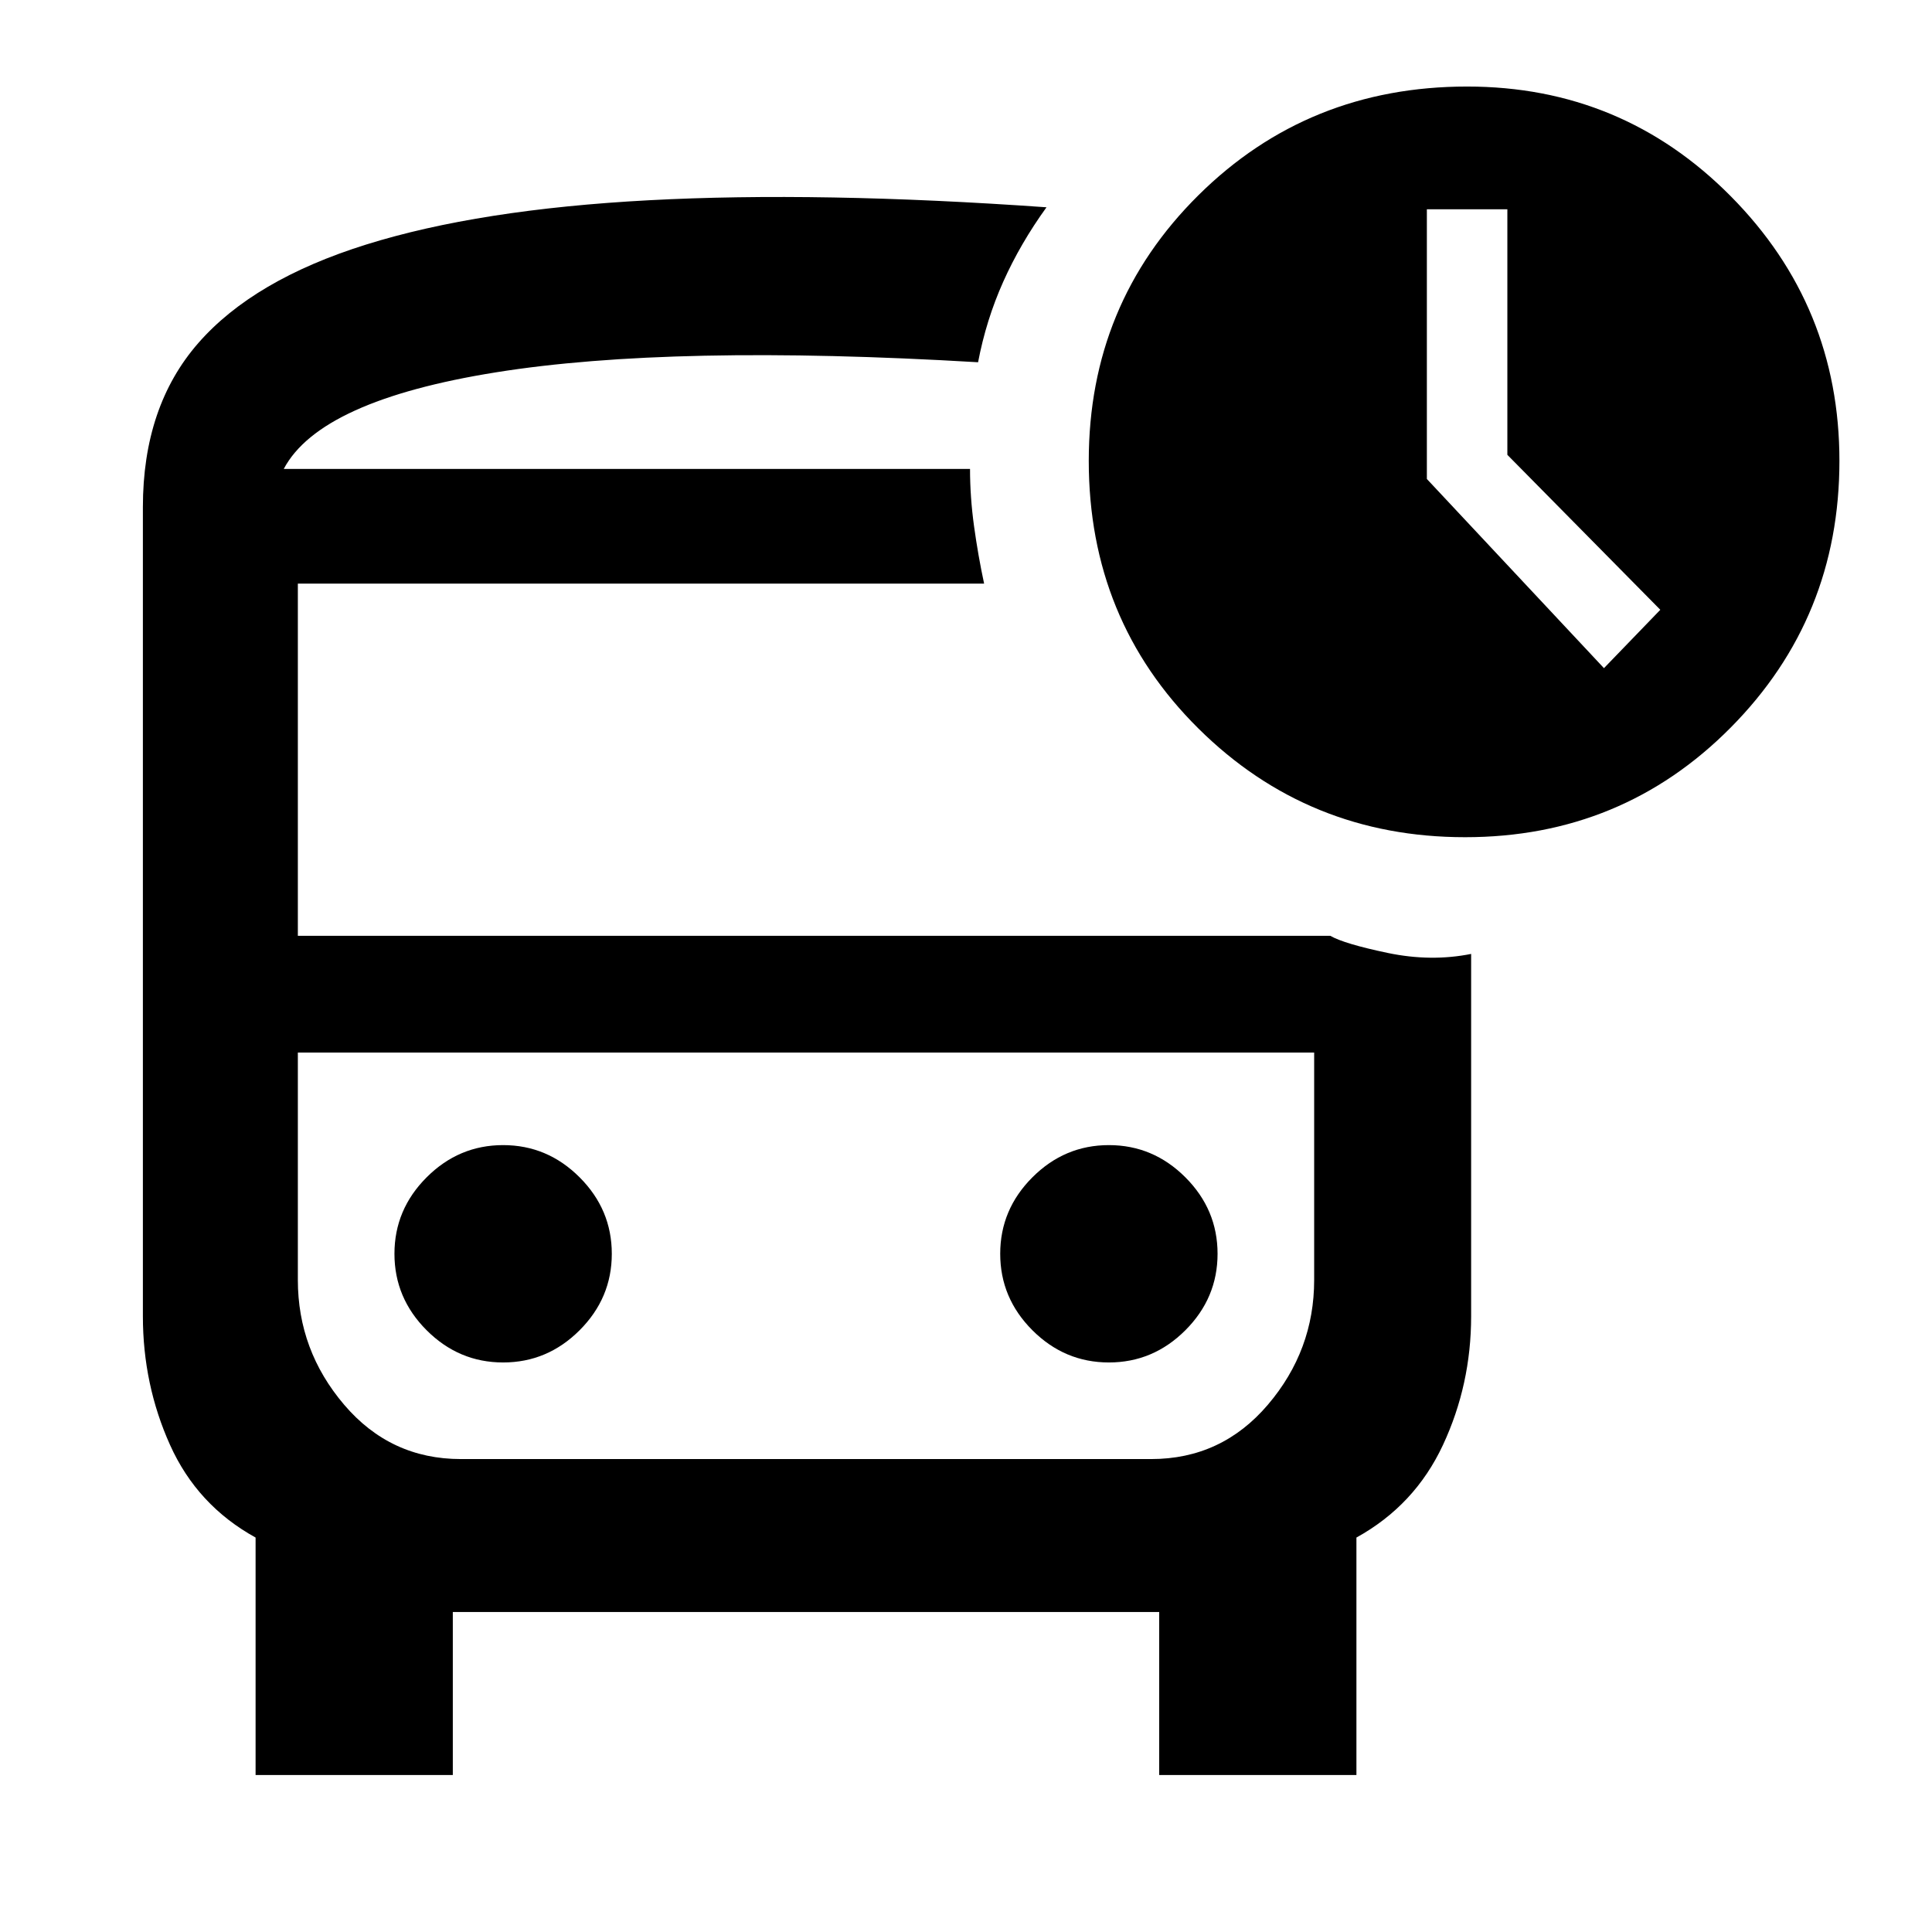 <svg xmlns="http://www.w3.org/2000/svg" height="48" width="48"><path d="M39.85 16.6 41.25 15.15 37.45 11.3V5.2H35.45V11.9ZM12.5 33.85Q13.6 33.85 14.4 33.05Q15.2 32.25 15.2 31.15Q15.2 30.05 14.4 29.25Q13.6 28.45 12.5 28.45Q11.4 28.45 10.6 29.25Q9.8 30.05 9.8 31.15Q9.8 32.25 10.6 33.05Q11.4 33.85 12.5 33.85ZM27.55 33.85Q28.65 33.85 29.45 33.05Q30.25 32.25 30.25 31.15Q30.25 30.05 29.45 29.25Q28.65 28.45 27.55 28.45Q26.45 28.45 25.65 29.25Q24.85 30.05 24.85 31.15Q24.85 32.25 25.65 33.05Q26.45 33.85 27.55 33.85ZM6.35 44.1V38.2Q4.9 37.4 4.225 35.9Q3.55 34.4 3.55 32.7V12.6Q3.55 10.1 4.925 8.525Q6.3 6.95 9.1 6.075Q11.9 5.2 16.125 4.975Q20.35 4.75 26 5.15Q25.35 6.05 24.925 7Q24.5 7.95 24.3 9Q16.7 8.55 12.325 9.25Q7.95 9.95 7.05 11.65H24.1Q24.1 12.35 24.2 13.075Q24.3 13.8 24.45 14.5H7.4V23.25H33.05Q33.4 23.45 34.475 23.675Q35.55 23.9 36.55 23.7V32.7Q36.55 34.4 35.85 35.9Q35.15 37.4 33.7 38.2V44.1H28.8V40.05H11.25V44.1ZM28.6 26.15H11.45Q9.7 26.15 8.55 26.15Q7.4 26.15 7.4 26.15H32.65Q32.65 26.15 31.5 26.15Q30.35 26.15 28.6 26.15ZM36.4 20.8Q32.5 20.8 29.775 18.1Q27.05 15.4 27.05 11.45Q27.05 7.55 29.775 4.85Q32.5 2.15 36.45 2.15Q40.3 2.15 43 4.875Q45.7 7.6 45.7 11.45Q45.7 15.35 43 18.075Q40.3 20.8 36.4 20.8ZM11.45 36.25H28.6Q30.35 36.25 31.5 34.9Q32.65 33.55 32.65 31.8V26.15H7.4V31.8Q7.4 33.55 8.55 34.9Q9.7 36.25 11.45 36.25ZM24.1 11.65Q24.1 11.65 24.1 11.65Q24.1 11.65 24.1 11.65H7.05Q7.95 11.65 12.3 11.65Q16.65 11.65 24.1 11.65Z"/></svg>